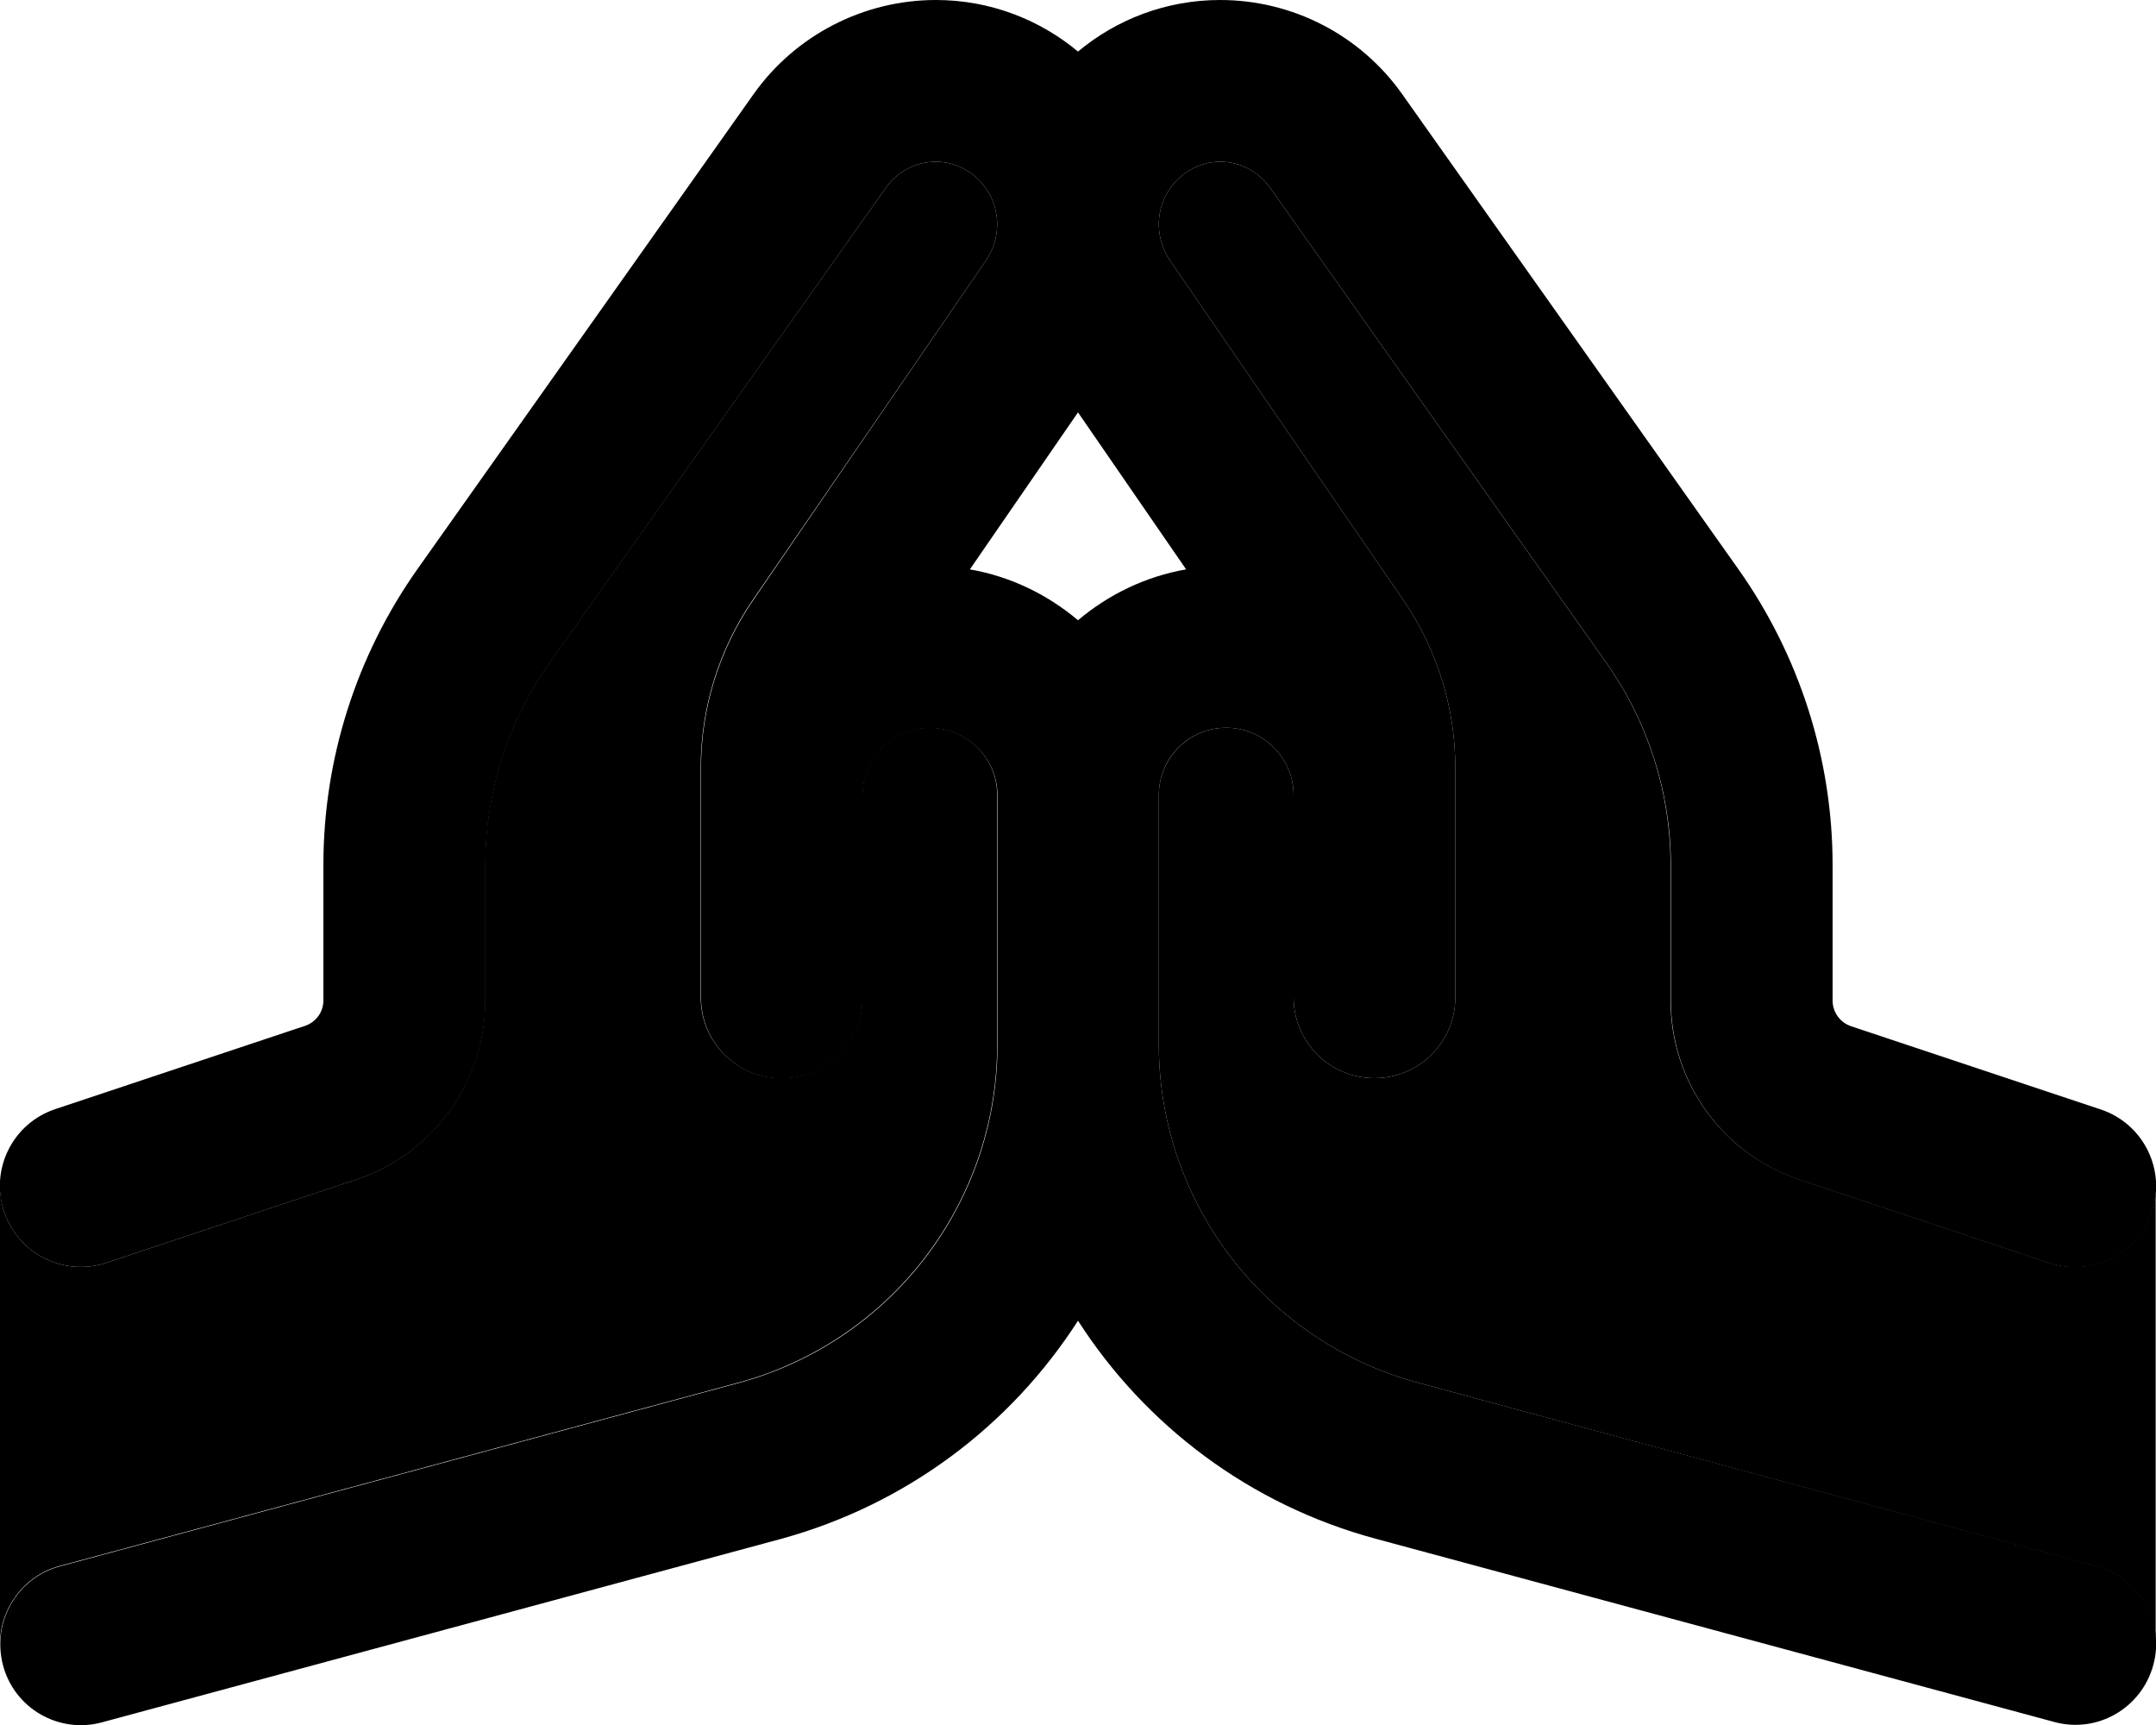<svg xmlns="http://www.w3.org/2000/svg" viewBox="0 0 640 512"><path class="pr-icon-duotone-secondary" d="M0 352c0 2.5 .4 5.1 1.2 7.6C5.4 372.2 19 379 31.6 374.8l74.1-24.7c22.9-7.6 38.3-29 38.3-53.1l0-40.2c0-21.5 6.7-42.5 19.1-60.1L263 55.7c3.4-4.8 8.9-7.7 14.8-7.7c9.6 0 18 8 18.2 18.2l0 .4 0 .4c-.1 3.7-1.3 7.4-3.3 10.3L223.5 178c-10.1 14.7-15.5 32.1-15.5 49.9l0 8.1 0 60c0 13.3 10.7 24 24 24s24-10.7 24-24l0-60c0-11 9-20 20-20c10.9 0 19.8 8.7 20 19.6l0 .4 0 74c0 .3 0 .6 0 .9c-.4 46.6-31.8 87.3-76.9 99.5L17.7 464.8C7 467.7 0 477.4 0 488L0 352zM344 66.2C344.2 56 352.6 48 362.2 48c5.9 0 11.4 2.9 14.8 7.7l99.8 141c12.4 17.6 19.1 38.6 19.1 60.1l0 40.2c0 24.1 15.4 45.5 38.3 53.1l74.1 24.7c12.6 4.2 26.2-2.6 30.4-15.2c.8-2.3 1.2-4.7 1.2-7l0 134.9c-.2-10.4-7.2-19.8-17.7-22.6L420.9 410.4c-45.1-12.2-76.5-52.9-76.9-99.5c0-.3 0-.6 0-.9l0-74 0-.4c.2-10.8 9.1-19.6 20-19.6c11 0 20 9 20 20l0 60c0 13.3 10.7 24 24 24s24-10.7 24-24l0-60 0-8.1c0-17.8-5.4-35.2-15.5-49.9L347.3 77.3c-2-2.9-3.2-6.6-3.3-10.3l0-.4 0-.4z"/><path class="pr-icon-duotone-primary" d="M277.8 48c-5.9 0-11.4 2.9-14.8 7.7l-99.8 141c-12.4 17.6-19.1 38.6-19.1 60.1l0 40.2c0 24.1-15.4 45.5-38.3 53.1L31.6 374.8C19 379 5.4 372.2 1.2 359.6S3.8 333.4 16.4 329.2l74.1-24.7c3.3-1.1 5.5-4.1 5.5-7.6l0-40.2c0-31.5 9.8-62.2 28-87.9l99.8-141C236.2 10.4 256.4 0 277.8 0c16.1 0 30.8 5.8 42.2 15.3C331.4 5.8 346.1 0 362.2 0c21.5 0 41.6 10.4 54 27.9l99.8 141c18.2 25.7 28 56.4 28 87.9l0 40.2c0 3.4 2.2 6.5 5.5 7.6l74.1 24.7c12.6 4.2 19.4 17.8 15.2 30.4s-17.8 19.4-30.4 15.2l-74.1-24.7c-22.9-7.6-38.3-29-38.3-53.1l0-40.2c0-21.5-6.7-42.5-19.1-60.1L377 55.7c-3.4-4.8-8.9-7.7-14.8-7.7c-9.6 0-18 8-18.2 18.2l0 .4 0 .4c.1 3.7 1.3 7.4 3.3 10.3L416.5 178c10.1 14.7 15.5 32.1 15.5 49.9l0 8.1 0 60c0 13.3-10.7 24-24 24s-24-10.7-24-24l0-60c0-11-9-20-20-20c-10.9 0-19.8 8.7-20 19.6l0 .4 0 74c0 .3 0 .6 0 .9c.4 46.6 31.8 87.3 76.9 99.5l201.4 54.4c12.8 3.5 20.4 16.6 16.9 29.4s-16.6 20.4-29.4 16.9L408.3 456.7C370.9 446.6 339.9 423 320 392c-19.9 31-50.9 54.6-88.3 64.8L30.3 511.2c-12.8 3.5-26-4.1-29.4-16.9s4.1-26 16.9-29.4l201.4-54.4c45.1-12.2 76.5-52.9 76.9-99.5c0-.3 0-.6 0-.9l0-74 0-.4c-.2-10.8-9.1-19.6-20-19.6c-11 0-20 9-20 20l0 60c0 13.3-10.7 24-24 24s-24-10.7-24-24l0-60 0-8.1c0-17.8 5.4-35.2 15.5-49.9L292.7 77.3c2-2.9 3.2-6.6 3.3-10.3l0-.4 0-.4C295.8 56 287.4 48 277.8 48zM320 122.4L287.9 169c12.1 2.1 23.1 7.5 32.1 15.1c9-7.6 20-13 32.1-15.1L320 122.4z"/></svg>